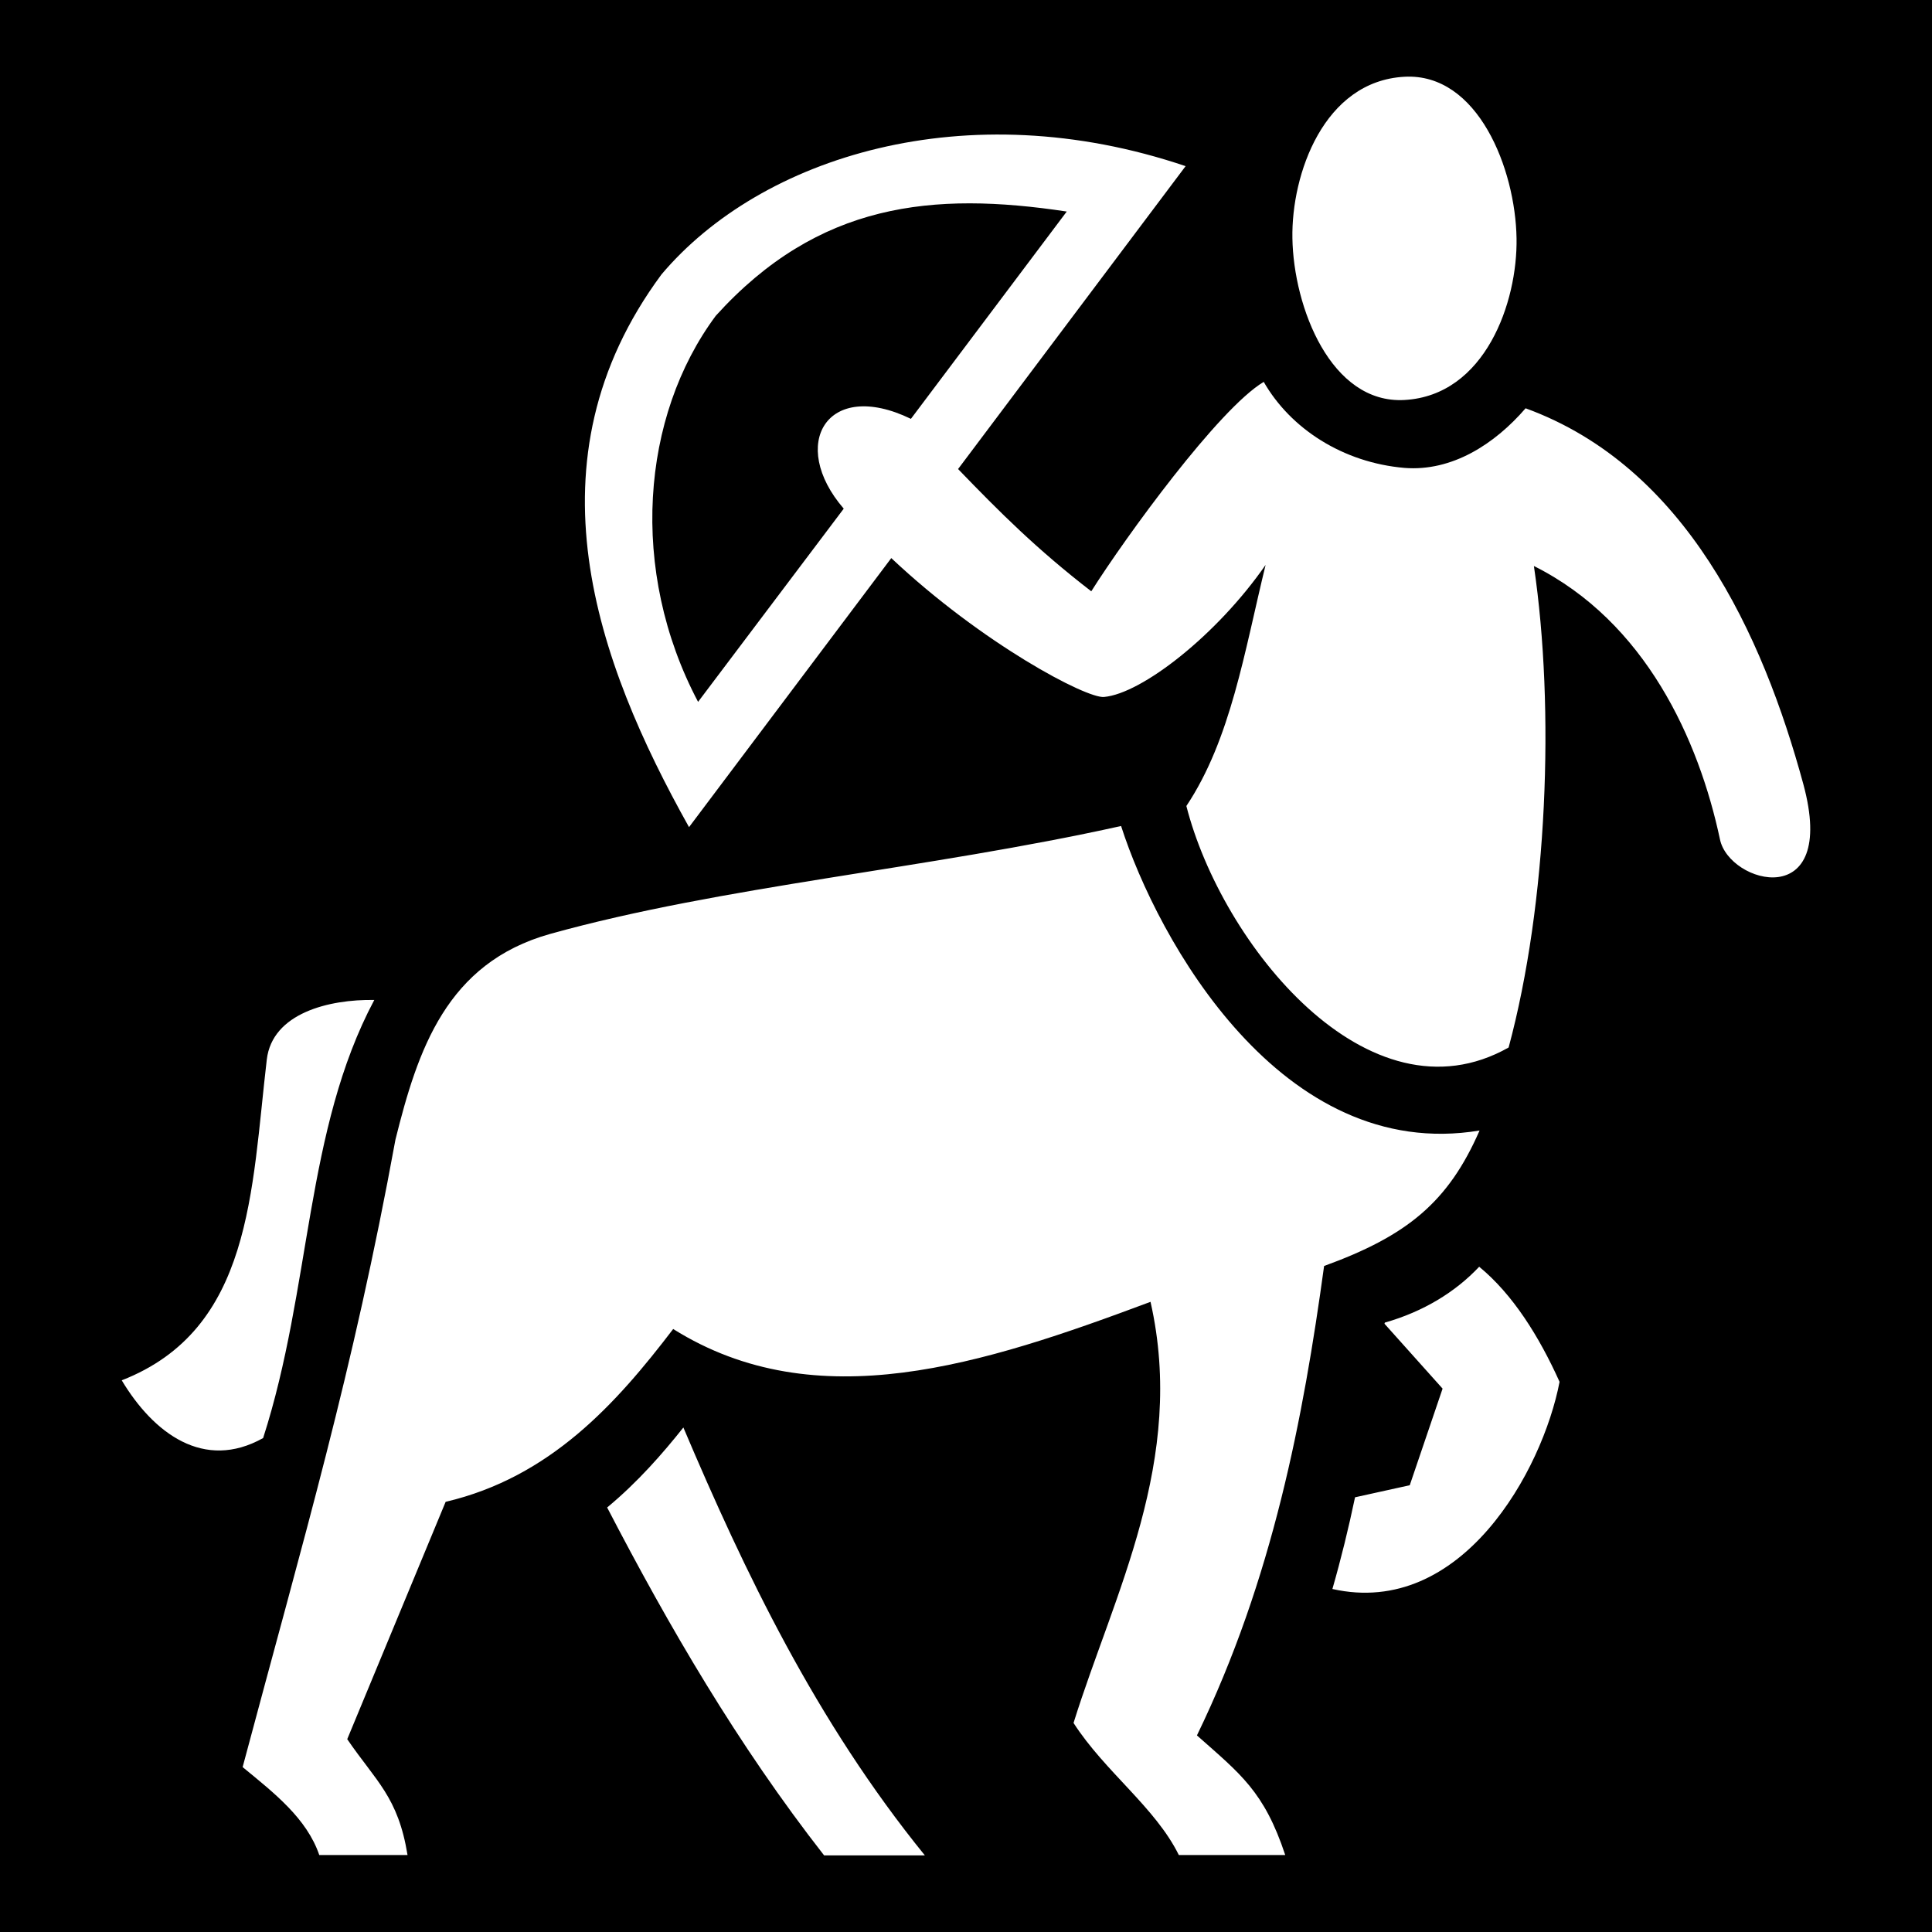 <svg xmlns="http://www.w3.org/2000/svg" viewBox="0 0 512 512"><path d="M0 0h512v512H0z"/><path fill="#fff" d="M372.2 20.34c-21.4 1.16-30 25.84-29.7 42.79.3 18.28 10.2 43.97 29.7 42.87 21.4-1.2 30-25.94 29.7-42.87-.3-18.29-10.2-43.85-29.7-42.79zM175.3 72.73c-36.6 49.47-17.2 102.67 7.3 146.47l53.6-71.3c24.1 22.7 51.8 37.3 56.4 36.8 10-.9 29.9-16.4 42.8-35-5.6 22.9-9.2 46.2-21 63.9 9.3 36.5 48.2 85 85.4 64 10.3-38.2 12.3-89.7 6.7-127.6 29.6 14.8 43.7 46.1 49.3 72.4 2.4 11.9 31.4 19.7 22.1-14.6-10.8-39.7-31.1-84.1-73.6-99.6-8.2 9.5-19.5 16.8-32.1 15.8-16.3-1.4-30.2-10.4-37.3-22.8-11.9 7.1-36.6 41.1-45.7 55.5-14.5-11.2-24.2-20.9-35.3-32.4l60.3-80.27c-58.2-19.69-112.6-2.46-138.9 28.7zm107.4-16.67L241.4 111c-22.3-10.8-32.5 6.8-17.8 23.8L185 186c-18.4-34.8-15.1-75.7 4.7-102.33 27.2-30.02 57.5-32.98 93-27.61zm14.4 162.84c-51.3 11.4-105.7 15.9-151.3 28.6-27.5 7.7-35.1 30.8-41 54.5-11.28 61.7-24.24 105.4-40.5 166.3 8.4 6.9 17 13.6 20.31 23.3H108c-2.5-15.4-8.32-19.5-15.98-30.7L118.1 398c27.7-6.5 45.2-26 60.3-45.8 38 23.8 82.1 9.4 126.5-7.2 9.5 42-9.7 77.3-20.4 111.6 8.3 12.9 21.7 22.4 27.9 35h28.2c-5.6-16.9-11.9-21.5-23.4-31.7 20.1-41.4 28.2-84.3 33.7-124.4 22-8 32.9-16.9 41.2-35.9-52.5 8.7-85.3-50.5-95-80.7zM99.19 265c-12.02-.2-27.04 3.5-28.49 15.8-4.1 34.8-3.85 71.5-38.44 85 8.4 14 21.75 24.1 37.47 15.3 12.85-39.9 11.04-81.5 29.46-116.1zM392 335.7c-6.3 6.7-14.8 11.9-25 14.8 0 .1-.1.2-.1.3l15.4 17.2-8.7 25.6-14.5 3.2c-1.7 8.1-3.7 16.3-6 24.3 34.2 7.7 55.7-31.4 60.2-54.9-5.4-12-12.4-23.2-21.3-30.5zm-210.9 42.6c-5.4 6.8-12.1 14.5-20.2 21.2 16.3 31.4 34.6 62.9 57.5 92.2h26.7c-28.9-35.6-47.8-75.2-64-113.4z"/></svg>